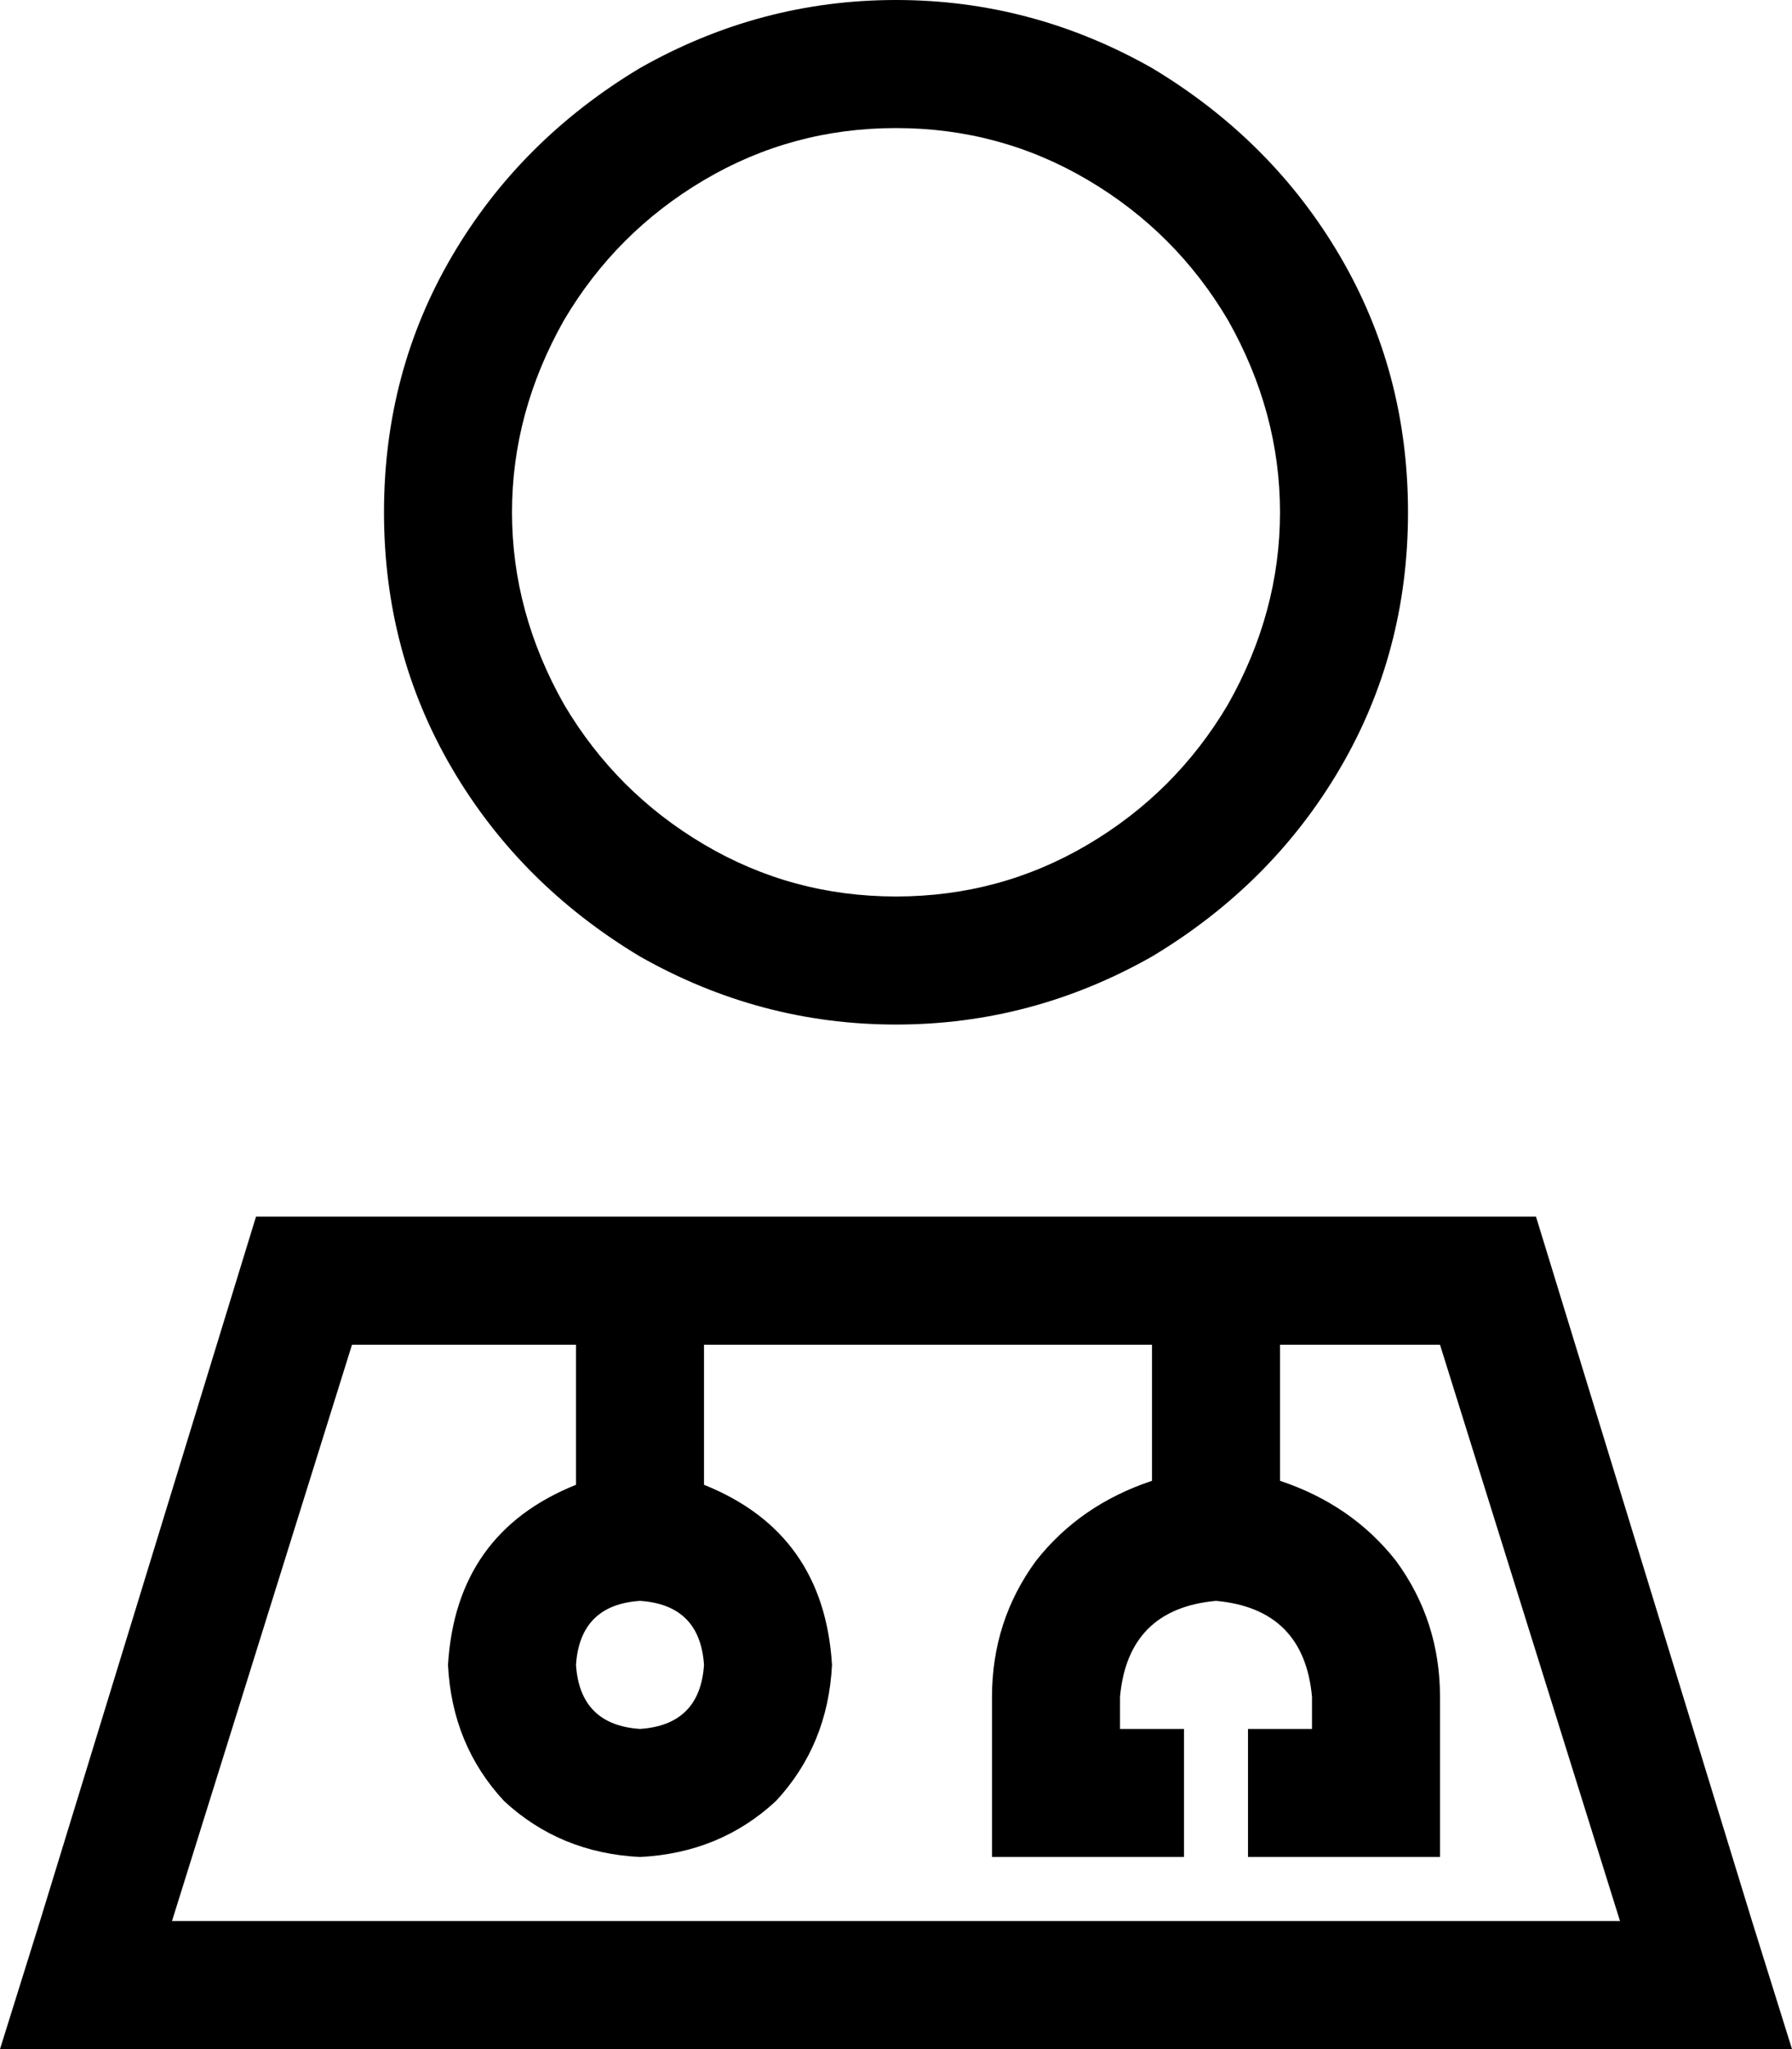 <svg xmlns="http://www.w3.org/2000/svg" viewBox="0 0 448 512">
    <path d="M 224 224 Q 250 224 272 211 L 272 211 Q 294 198 307 176 Q 320 153 320 128 Q 320 103 307 80 Q 294 58 272 45 Q 250 32 224 32 Q 198 32 176 45 Q 154 58 141 80 Q 128 103 128 128 Q 128 153 141 176 Q 154 198 176 211 Q 198 224 224 224 L 224 224 Z M 352 128 Q 352 163 335 192 L 335 192 Q 318 221 288 239 Q 258 256 224 256 Q 190 256 160 239 Q 130 221 113 192 Q 96 163 96 128 Q 96 93 113 64 Q 130 35 160 17 Q 190 0 224 0 Q 258 0 288 17 Q 318 35 335 64 Q 352 93 352 128 L 352 128 Z M 43 480 L 405 480 L 360 336 L 320 336 L 320 370 Q 338 376 349 390 Q 360 405 360 424 L 360 448 L 360 464 L 344 464 L 328 464 L 312 464 L 312 432 L 328 432 L 328 424 Q 326 402 304 400 Q 282 402 280 424 L 280 432 L 296 432 L 296 464 L 280 464 L 264 464 L 248 464 L 248 448 L 248 424 Q 248 405 259 390 Q 270 376 288 370 L 288 336 L 176 336 L 176 371 Q 206 383 208 416 Q 207 436 194 450 Q 180 463 160 464 Q 140 463 126 450 Q 113 436 112 416 Q 114 383 144 371 L 144 336 L 88 336 L 43 480 L 43 480 Z M 160 400 Q 145 401 144 416 Q 145 431 160 432 Q 175 431 176 416 Q 175 401 160 400 L 160 400 Z M 64 304 L 384 304 L 438 480 L 448 512 L 415 512 L 34 512 L 0 512 L 10 480 L 64 304 L 64 304 Z"/>
</svg>

